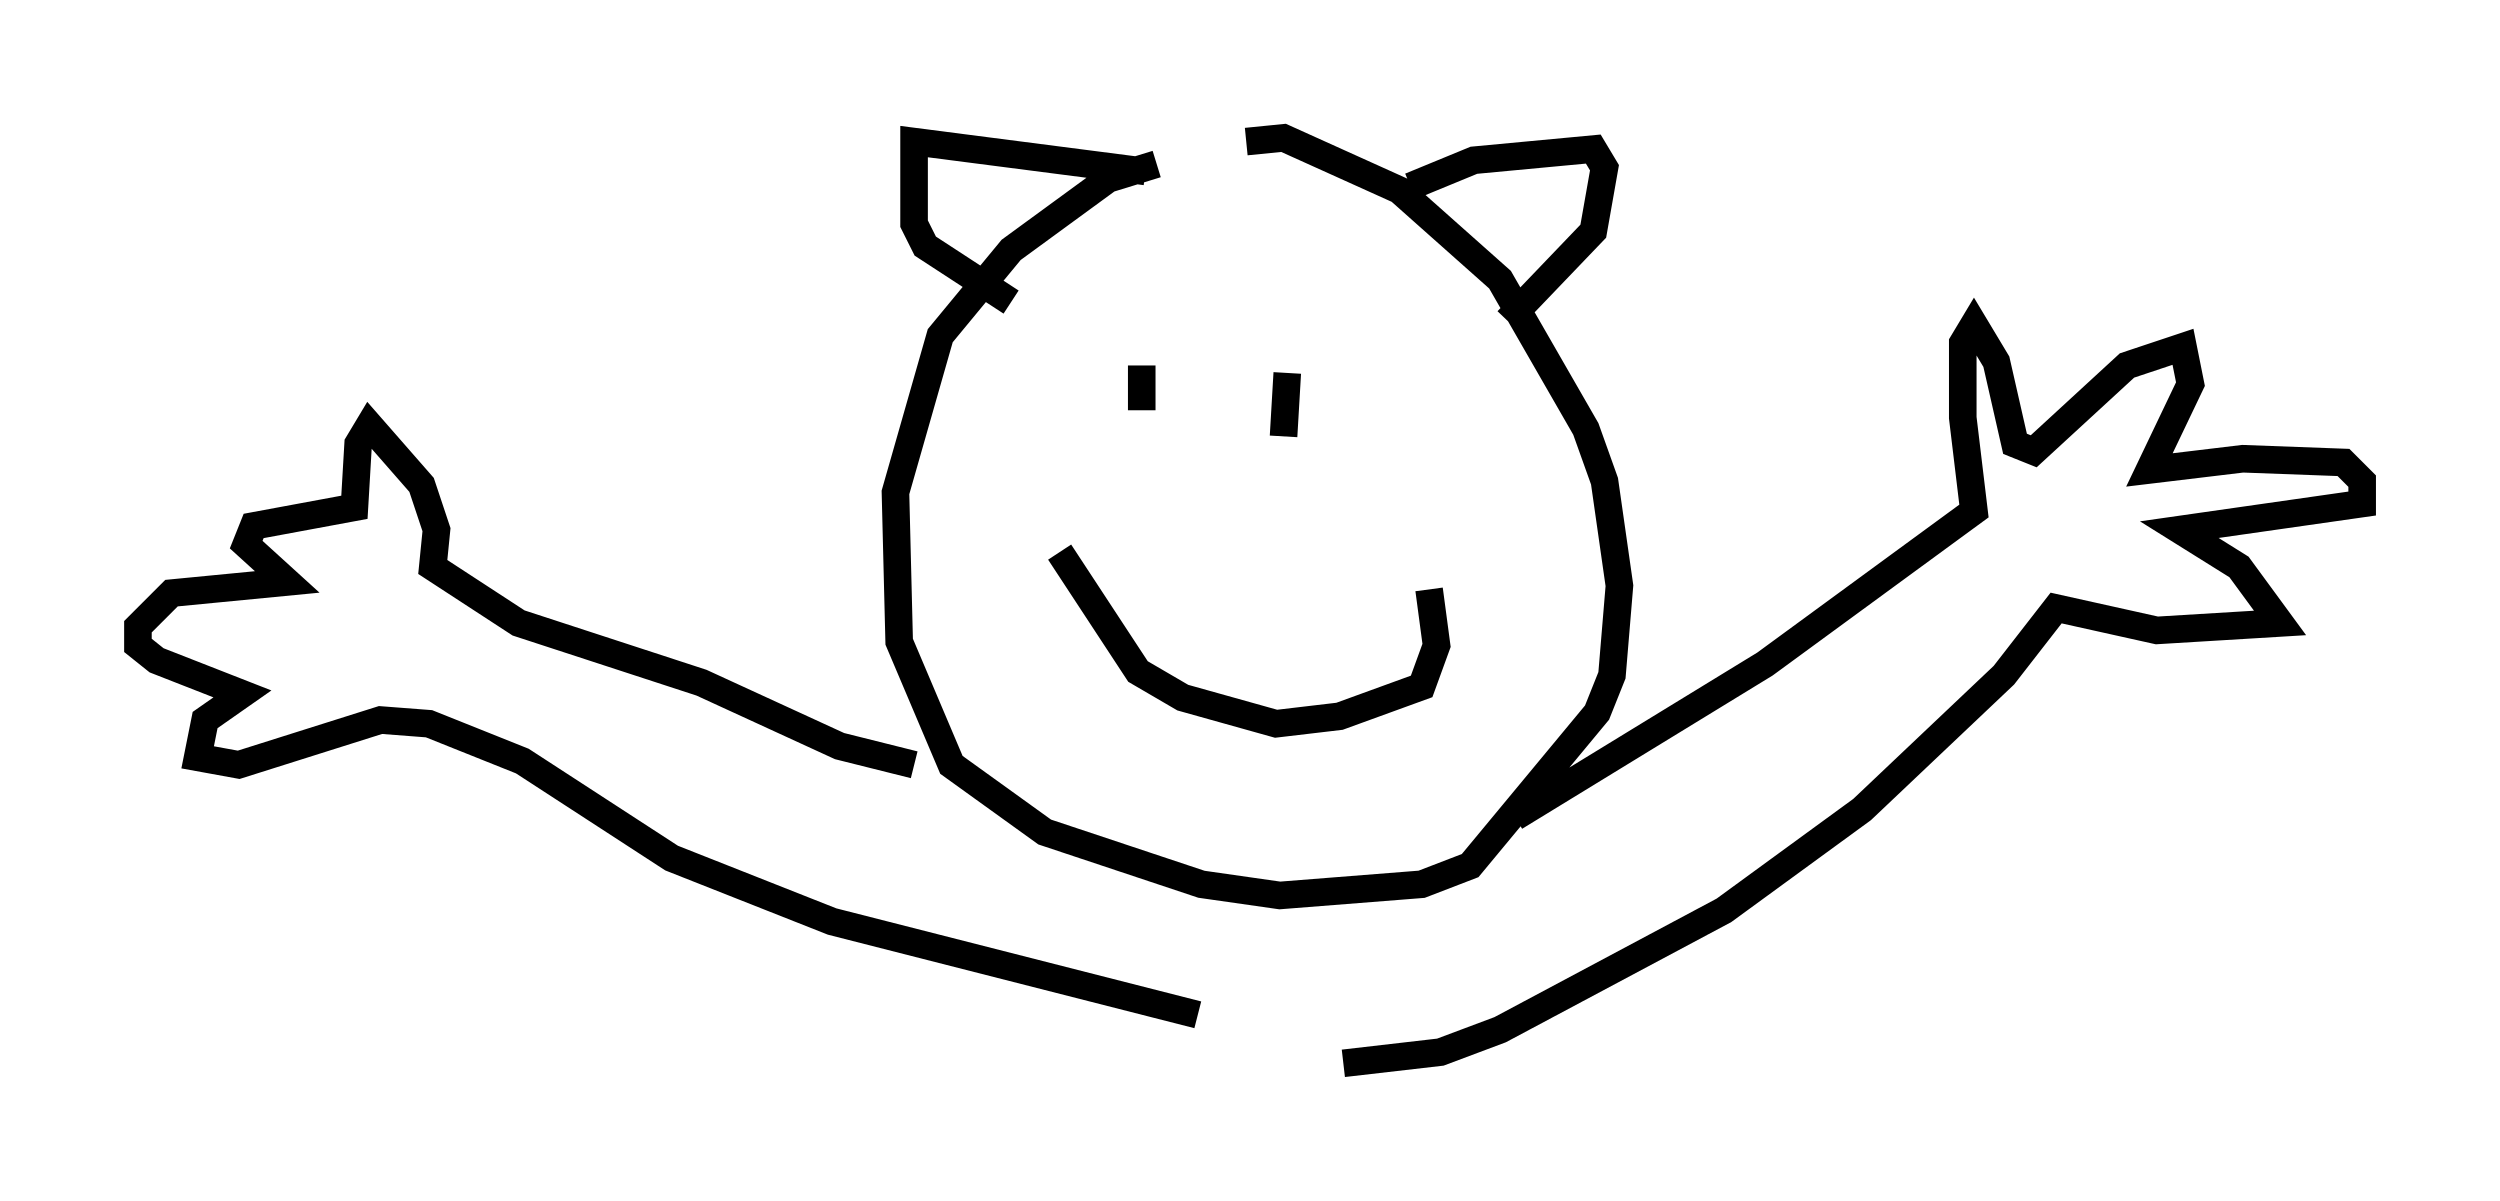 <?xml version="1.0" encoding="utf-8" ?>
<svg baseProfile="full" height="43.559" version="1.1" width="90.649" xmlns="http://www.w3.org/2000/svg" xmlns:ev="http://www.w3.org/2001/xml-events" xmlns:xlink="http://www.w3.org/1999/xlink"><defs /><rect fill="white" height="43.559" width="90.649" x="0" y="0" /><path d="M47.76, 6.083 m-5.819, -0.135 l-1.759, 0.541 -3.518, 2.571 l-2.571, 3.112 -1.624, 5.683 l0.135, 5.413 1.894, 4.465 l3.383, 2.436 5.683, 1.894 l2.842, 0.406 5.142, -0.406 l1.759, -0.677 4.601, -5.548 l0.541, -1.353 0.271, -3.248 l-0.541, -3.789 -0.677, -1.894 l-3.112, -5.413 -3.654, -3.248 l-4.195, -1.894 -1.353, 0.135 m5.954, 1.624 l2.3, -0.947 4.33, -0.406 l0.406, 0.677 -0.406, 2.3 l-3.112, 3.248 m-13.126, -5.413 l-8.39, -1.083 0.0, 2.977 l0.406, 0.812 3.112, 2.03 m3.654, 3.789 l0.0, 0.0 m0.406, 0.135 l0.0, 0.0 m8.796, 1.218 l0.0, 0.0 m-11.096, 3.924 l2.842, 4.33 1.624, 0.947 l3.383, 0.947 2.3, -0.271 l2.977, -1.083 0.541, -1.488 l-0.271, -2.03 m-10.419, -8.119 l0.0, 1.624 m5.277, -1.353 l-0.135, 2.3 m8.39, 13.802 l9.066, -5.548 7.578, -5.548 l-0.406, -3.383 0.0, -2.706 l0.406, -0.677 0.812, 1.353 l0.677, 2.977 0.677, 0.271 l3.383, -3.112 2.03, -0.677 l0.271, 1.353 -1.488, 3.112 l3.383, -0.406 3.654, 0.135 l0.677, 0.677 0.0, 0.812 l-6.631, 0.947 2.165, 1.353 l1.488, 2.03 -4.465, 0.271 l-3.654, -0.812 -1.894, 2.436 l-5.142, 4.871 -5.007, 3.654 l-8.119, 4.33 -2.165, 0.812 l-3.518, 0.406 m-15.561, -10.825 l-2.706, -0.677 -5.007, -2.3 l-6.631, -2.165 -3.112, -2.03 l0.135, -1.353 -0.541, -1.624 l-1.894, -2.165 -0.406, 0.677 l-0.135, 2.3 -3.654, 0.677 l-0.271, 0.677 1.488, 1.353 l-4.195, 0.406 -1.218, 1.218 l0.0, 0.677 0.677, 0.541 l3.112, 1.218 -1.353, 0.947 l-0.271, 1.353 1.488, 0.271 l5.142, -1.624 1.759, 0.135 l3.383, 1.353 5.413, 3.518 l5.819, 2.3 13.261, 3.383 " fill="none" stroke="black" stroke-width="1" /></svg>